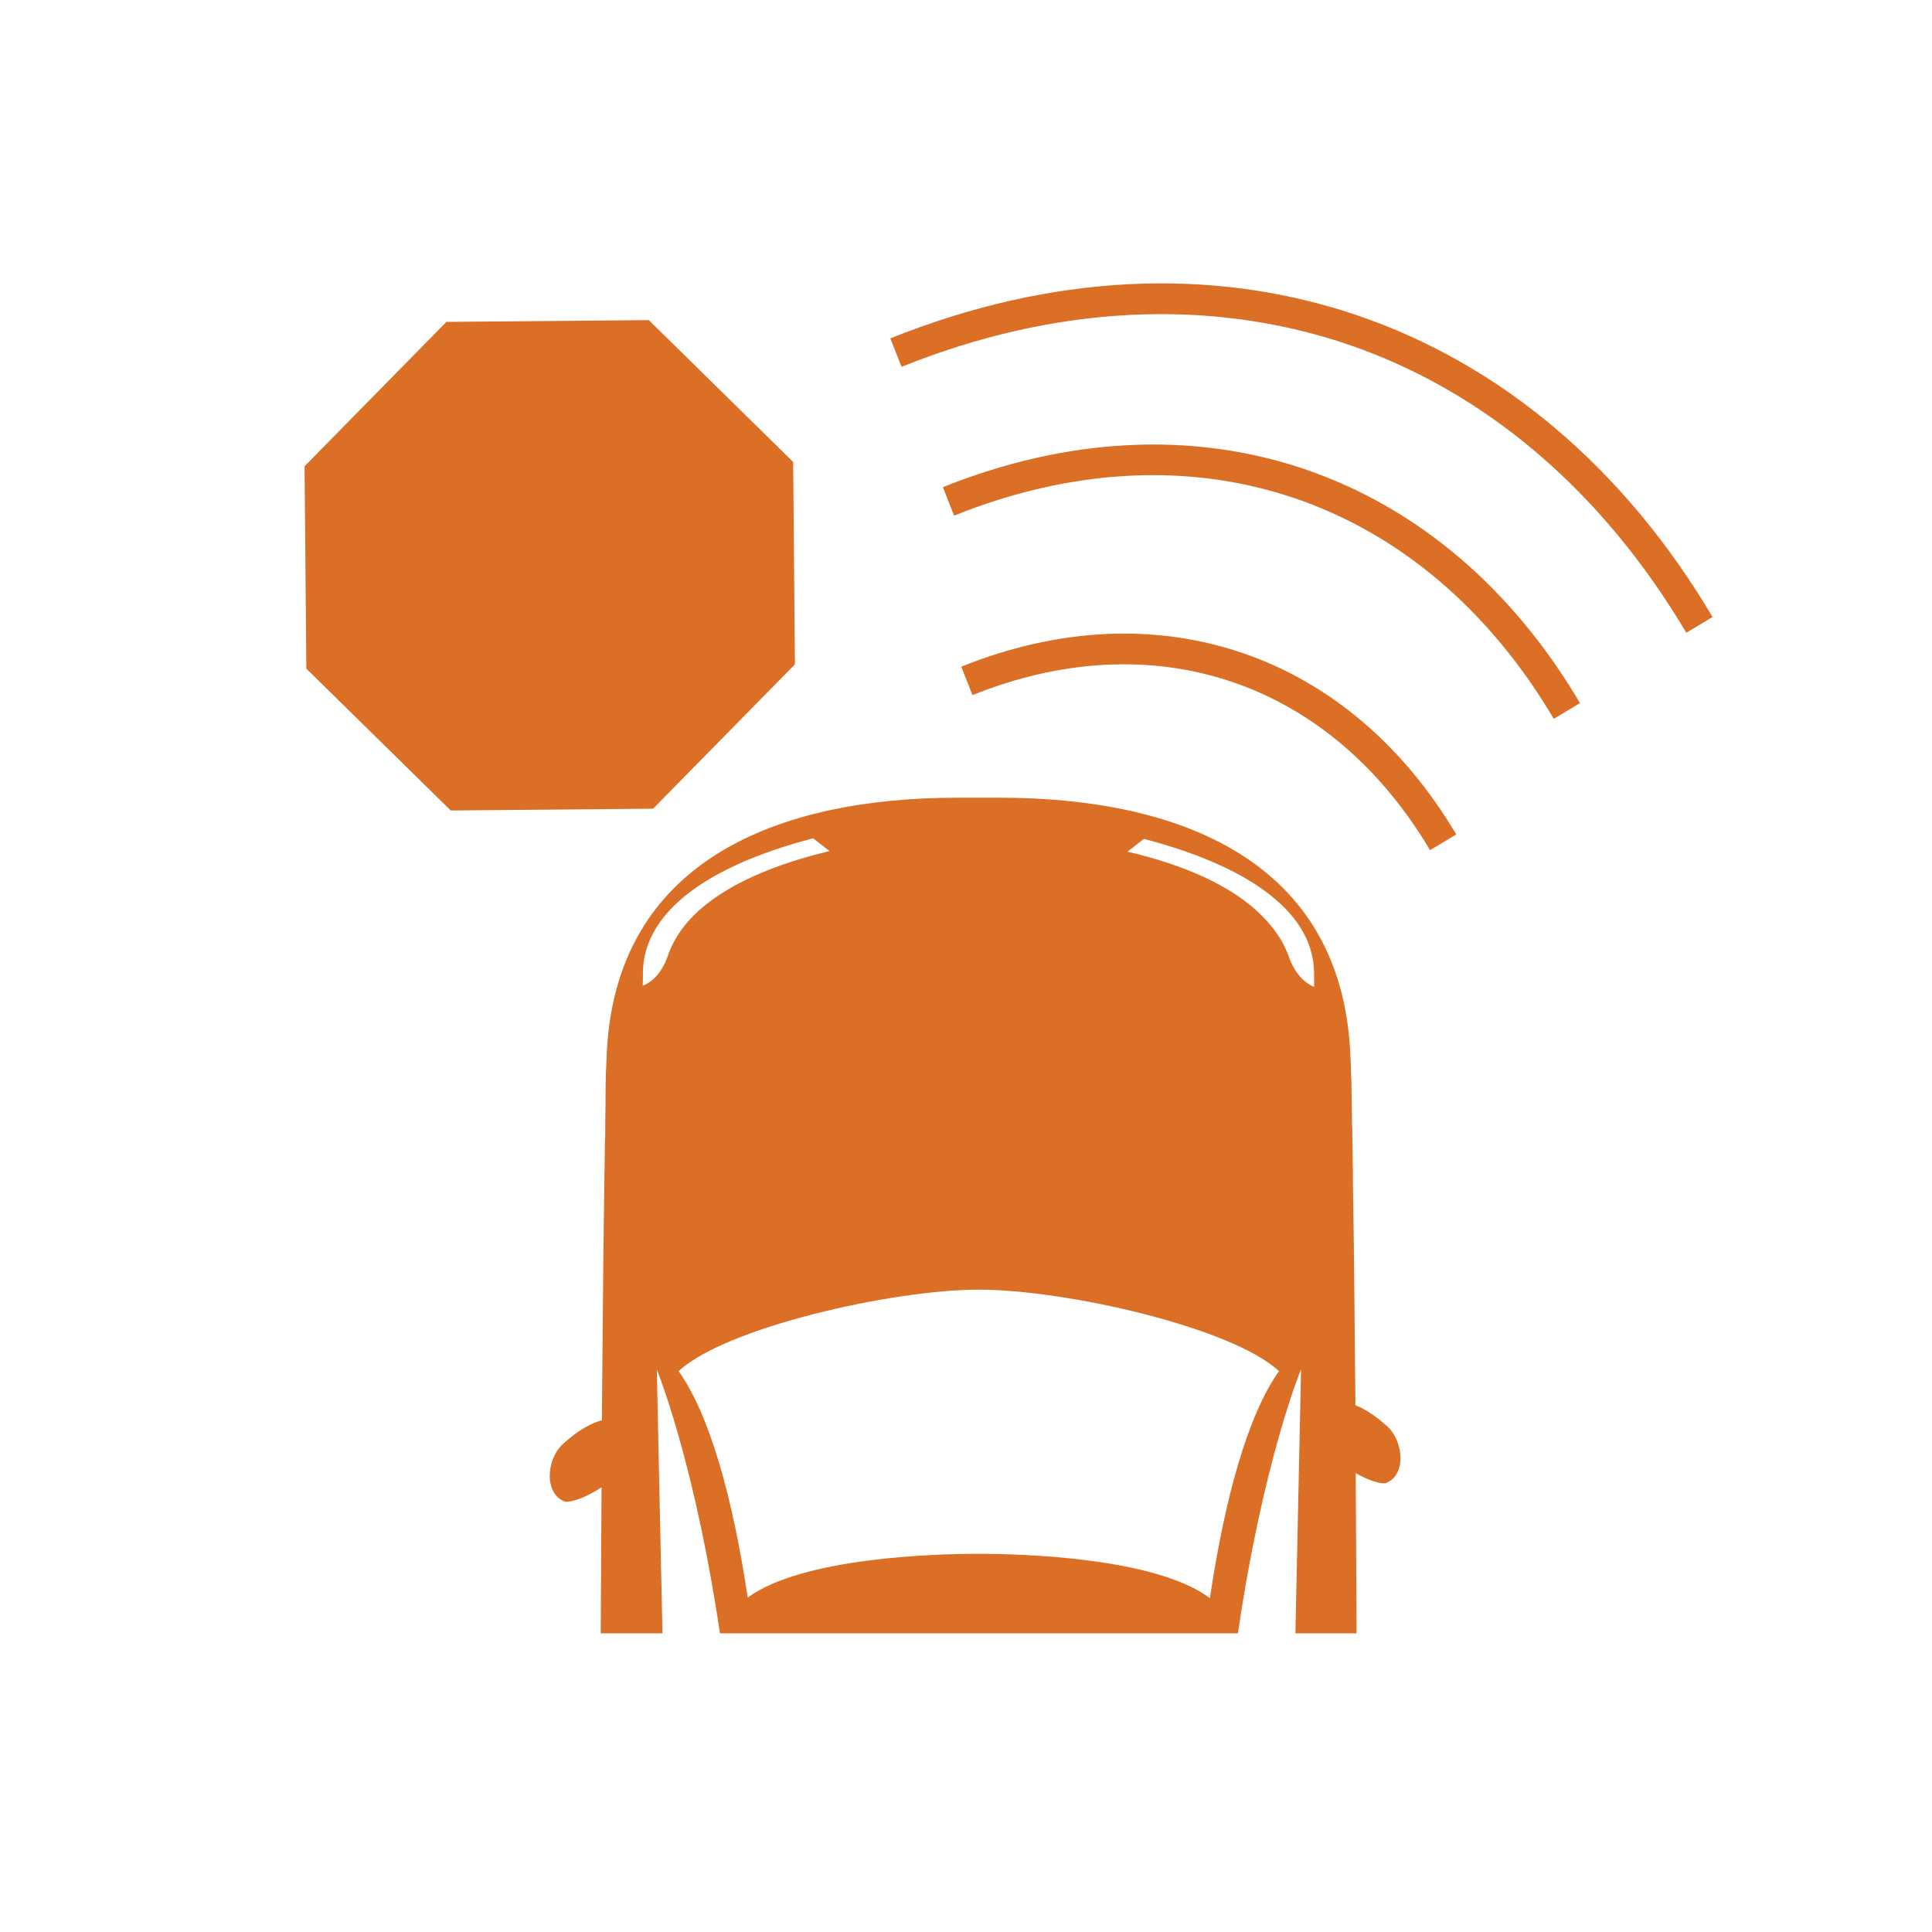 <svg width="100" height="100" viewBox="0 0 100 100" fill="none" xmlns="http://www.w3.org/2000/svg">
<path d="M23.107 16.661L33.582 16.569L41.054 23.912L41.145 34.387L33.803 41.858L23.328 41.95L15.856 34.608L15.764 24.133L23.107 16.661Z" fill="#DA6F25"/>
<path d="M46.664 18.987L46.083 17.515C54.374 14.183 62.715 13.768 70.213 16.309C77.712 18.85 84.092 24.253 88.64 31.936L87.283 32.752C82.92 25.397 76.844 20.224 69.706 17.806C62.553 15.403 54.577 15.803 46.664 18.987Z" fill="#DA6F25"/>
<path fill-rule="evenodd" clip-rule="evenodd" d="M66.993 25.781C72.439 27.626 77.098 31.575 80.423 37.207L81.78 36.392C78.26 30.427 73.329 26.249 67.504 24.275C61.697 22.307 55.217 22.64 48.803 25.216L49.384 26.689C55.455 24.251 61.529 23.929 66.993 25.781ZM63.77 35.294C67.933 36.704 71.47 39.709 74.019 44.005L75.376 43.19C72.639 38.575 68.804 35.32 64.28 33.788C59.757 32.255 54.737 32.498 49.755 34.508L50.336 35.98C54.962 34.115 59.608 33.883 63.77 35.294Z" fill="#DA6F25"/>
<path fill-rule="evenodd" clip-rule="evenodd" d="M70.158 72.736C70.832 73.001 71.389 73.456 71.799 73.824C72.679 74.618 72.796 76.426 71.682 76.779C71.257 76.779 70.729 76.558 70.172 76.25L70.216 84.541H67.05L67.343 70.869C67.343 70.869 65.394 75.544 64.075 84.541H37.264C36.034 76.24 34.279 71.618 34.026 70.953L34.011 70.911C34 70.883 33.995 70.869 33.996 70.869L34.289 84.541H31.093L31.137 76.985C30.448 77.426 29.76 77.734 29.261 77.734C28.147 77.338 28.264 75.529 29.144 74.735C29.613 74.309 30.331 73.736 31.152 73.515L31.163 72.268L31.181 70.291V70.266V70.242C31.212 66.847 31.239 63.748 31.284 61.151V60.769C31.294 60.587 31.297 60.398 31.298 60.207L31.299 59.945C31.299 59.797 31.302 59.648 31.306 59.501C31.31 59.357 31.313 59.216 31.313 59.078C31.328 58.843 31.328 58.622 31.328 58.402V58.166C31.328 57.784 31.343 57.417 31.343 57.064V56.843C31.343 56.647 31.343 56.456 31.345 56.271C31.346 56.187 31.348 56.104 31.35 56.023C31.352 55.962 31.354 55.902 31.357 55.844V55.564C31.375 55.344 31.382 55.135 31.388 54.941L31.389 54.928C31.392 54.816 31.396 54.71 31.401 54.609C31.826 44.509 40.328 41.289 49.548 41.289H51.747C60.982 41.289 69.469 44.509 69.894 54.609C69.906 54.759 69.914 54.914 69.919 55.075C69.922 55.171 69.924 55.269 69.927 55.369L69.927 55.384L69.931 55.533C69.933 55.611 69.935 55.69 69.938 55.77C69.943 55.833 69.947 55.9 69.949 55.968C69.953 56.076 69.953 56.186 69.953 56.285C69.953 56.426 69.956 56.568 69.959 56.715C69.963 56.873 69.967 57.036 69.967 57.211C69.967 57.318 69.971 57.434 69.974 57.553V57.56L69.979 57.746C69.981 57.809 69.982 57.871 69.982 57.931V58.211V58.225C69.996 58.431 69.996 58.652 69.996 58.887C69.996 59.008 70 59.14 70.004 59.276C70.007 59.419 70.011 59.567 70.011 59.71C70.011 59.892 70.015 60.071 70.018 60.251L70.022 60.438C70.024 60.561 70.026 60.685 70.026 60.813V61.18C70.071 63.678 70.099 66.605 70.129 69.819L70.158 72.736ZM33.263 51.022C33.981 50.742 34.347 50.051 34.509 49.625C34.527 49.588 34.543 49.546 34.558 49.501L34.579 49.438L34.581 49.432L34.596 49.388C34.605 49.359 34.615 49.33 34.626 49.301C34.919 48.566 35.359 47.919 35.945 47.346C37.543 45.773 40.152 44.715 42.937 44.053L42.087 43.391C39.317 44.112 36.766 45.17 35.11 46.67C33.981 47.699 33.277 48.934 33.277 50.389L33.277 50.58C33.277 50.644 33.276 50.707 33.275 50.769C33.273 50.857 33.269 50.942 33.263 51.022ZM62.624 82.718C59.78 80.601 52.817 80.425 50.648 80.425C48.478 80.425 41.56 80.601 38.701 82.689C37.924 77.514 36.737 73.236 35.125 70.972C37.529 68.722 46.162 66.752 50.662 66.752C55.162 66.752 63.782 68.708 66.2 70.972C64.588 73.236 63.401 77.529 62.624 82.718ZM66.772 49.684C66.933 50.081 67.3 50.786 68.018 51.08V50.419C68.018 48.963 67.329 47.728 66.186 46.699C64.559 45.214 61.979 44.141 59.208 43.421L58.358 44.082C61.143 44.729 63.752 45.802 65.335 47.42C65.922 48.008 66.376 48.654 66.655 49.375C66.681 49.427 66.702 49.484 66.723 49.547C66.739 49.59 66.754 49.636 66.772 49.684Z" fill="#DA6F25"/>
</svg>
